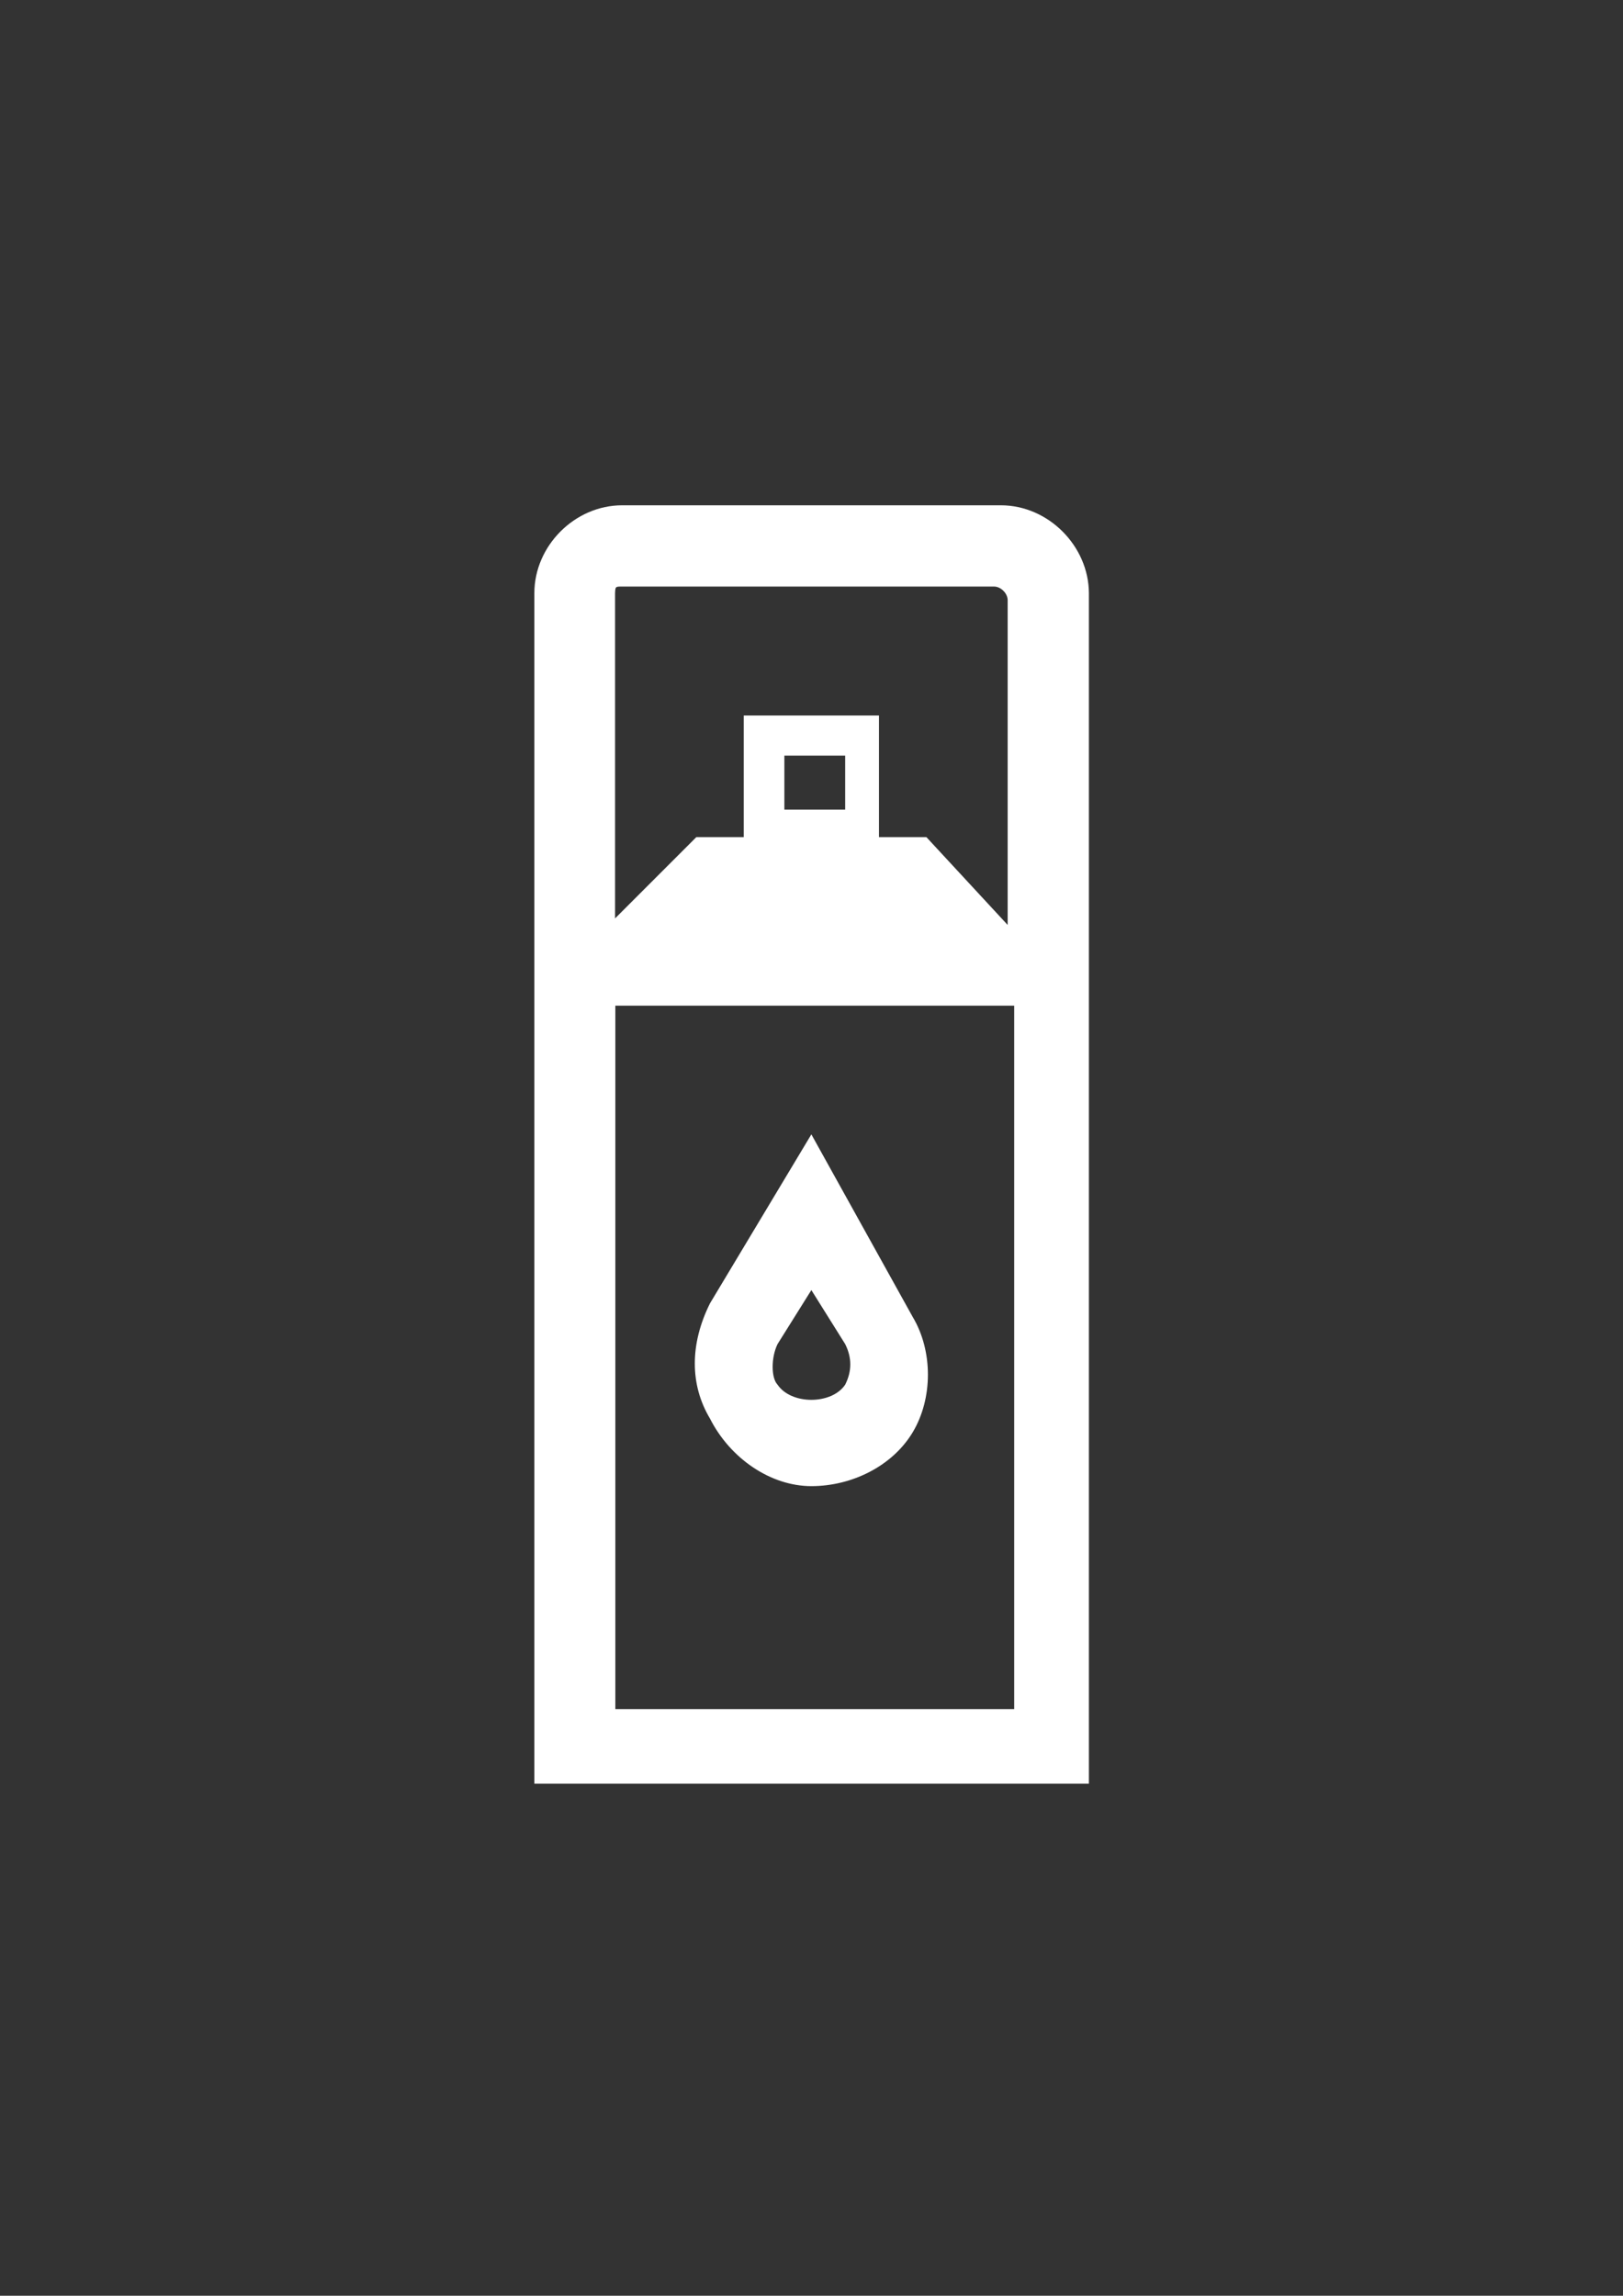 <?xml version="1.0" encoding="utf-8"?>
<!-- Generator: Adobe Illustrator 18.0.0, SVG Export Plug-In . SVG Version: 6.00 Build 0)  -->
<!DOCTYPE svg PUBLIC "-//W3C//DTD SVG 1.1//EN" "http://www.w3.org/Graphics/SVG/1.1/DTD/svg11.dtd">
<svg version="1.1" id="Capa_1" xmlns="http://www.w3.org/2000/svg" xmlns:xlink="http://www.w3.org/1999/xlink" x="0px" y="0px"
	 viewBox="0 0 595.3 841.9" enable-background="new 0 0 595.3 841.9" xml:space="preserve">
<rect x="0" y="0" width="595.3" height="841.9" fill="#333333" stroke="none"/>
<g id="guia" display="none">
</g>
<g id="guia2">
</g>
<g id="Capa_3">
	<g id="guia_1_">
	</g>
	<g>
		<path fill="#FFFFFF" d="M367.1,185.3H228.2c-17.4,0-32.2,14.9-32.2,32.2v124v5v307.6h203.4V346.5v-5v-124
			C399.3,200.2,384.5,185.3,367.1,185.3z M228.2,215.1h136.4c2.5,0,5,2.5,5,5v119.1l-29.8-32.2h-17.4v-44.6h-49.6v44.6h-17.4
			l-29.8,29.8V217.6C225.7,215.1,225.7,215.1,228.2,215.1z M287.7,296.9v-19.8H310v19.8H287.7z M369.6,626.8H225.7v-258h146.3v258
			H369.6z"/>
		<path fill="#FFFFFF" d="M297.6,545c14.9,0,29.8-7.4,37.2-19.8s7.4-29.8,0-42.2l-37.2-67l-37.2,62c-7.4,14.9-7.4,29.8,0,42.2
			C267.9,535,282.8,545,297.6,545z M285.2,492.9l12.4-19.8l12.4,19.8c2.5,5,2.5,9.9,0,14.9c-5,7.4-19.8,7.4-24.8,0
			C282.8,505.3,282.8,497.8,285.2,492.9z"/>
	</g>
</g>
</svg>
